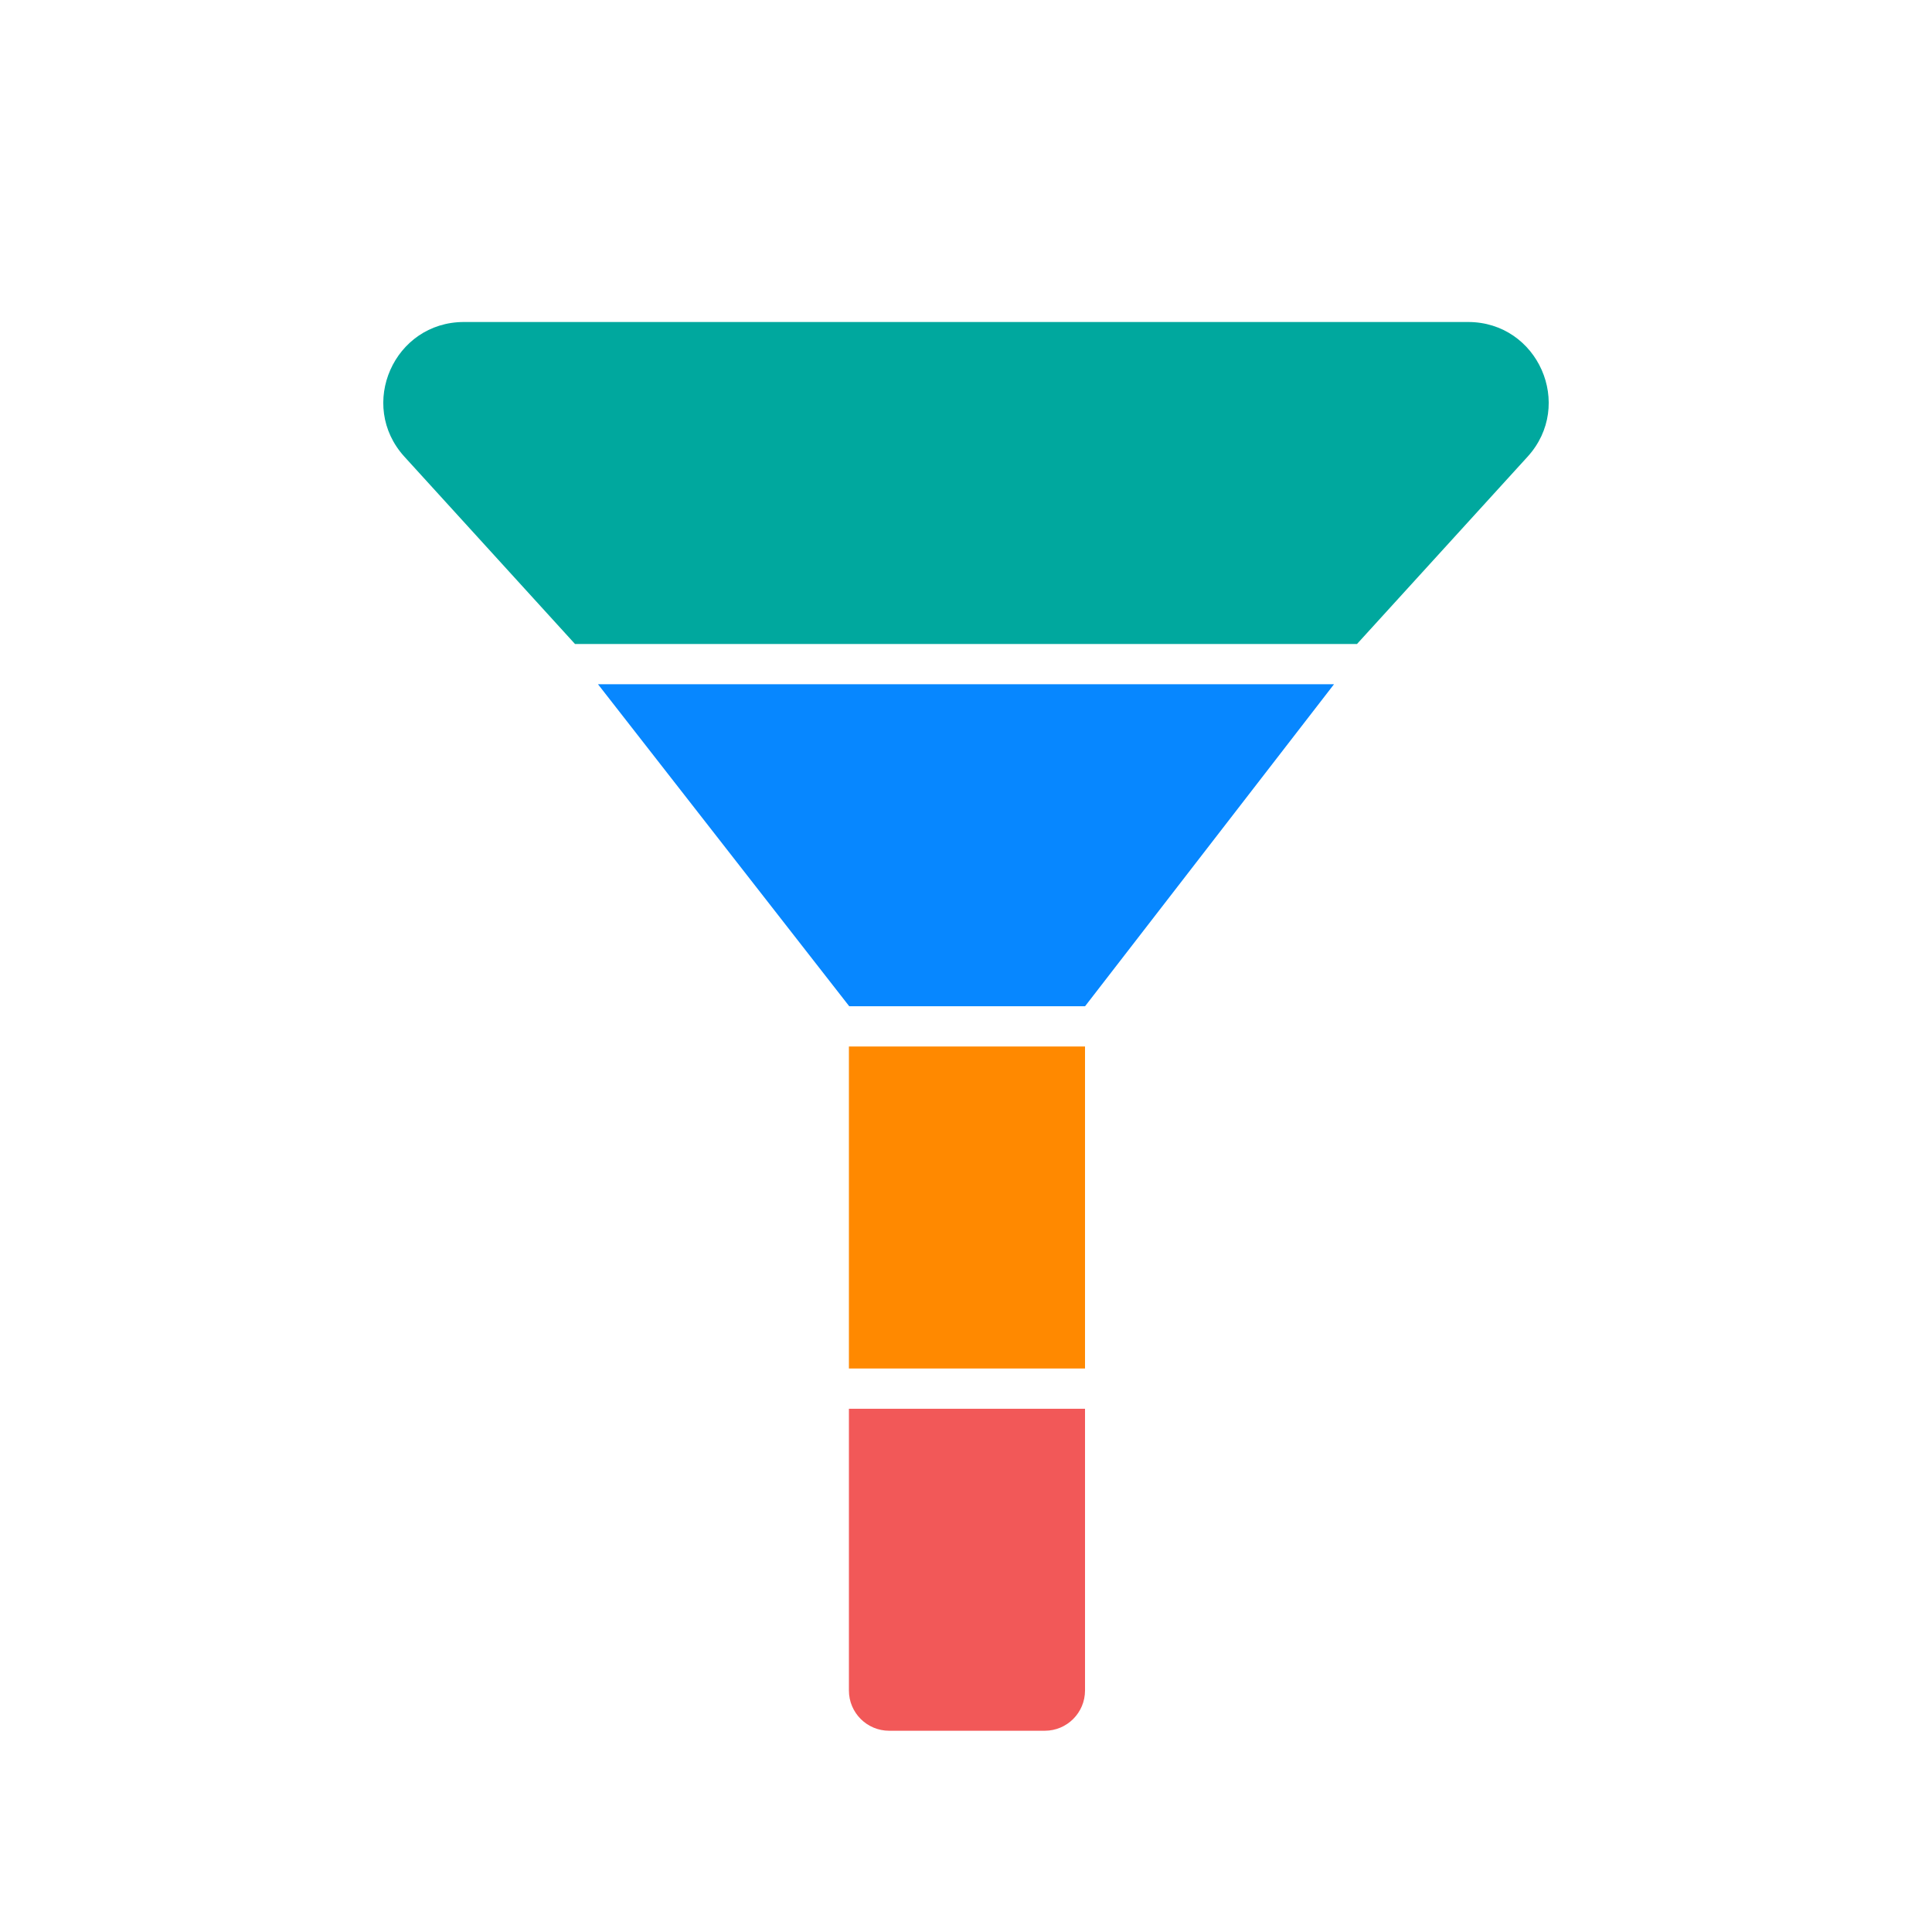 <svg width="48" height="48" viewBox="0 0 48 48" fill="none" xmlns="http://www.w3.org/2000/svg">
<path fill-rule="evenodd" clip-rule="evenodd" d="M14.286 16L10.048 11.347C8.878 10.062 9.789 8 11.527 8H36.474C38.211 8 39.122 10.062 37.952 11.347L33.714 16H14.286Z" fill="#00A89E"/>
<path fill-rule="evenodd" clip-rule="evenodd" d="M21.091 35H26.957V42C26.957 42.552 26.51 43 25.957 43H22.091C21.538 43 21.091 42.552 21.091 42V35Z" fill="#F25858"/>
<path fill-rule="evenodd" clip-rule="evenodd" d="M21.091 34V26H26.957V34H21.091Z" fill="#FF8900"/>
<path fill-rule="evenodd" clip-rule="evenodd" d="M21.099 25L14.857 17H33.143L26.958 25H21.099Z" fill="#0787FF"/>
</svg>
